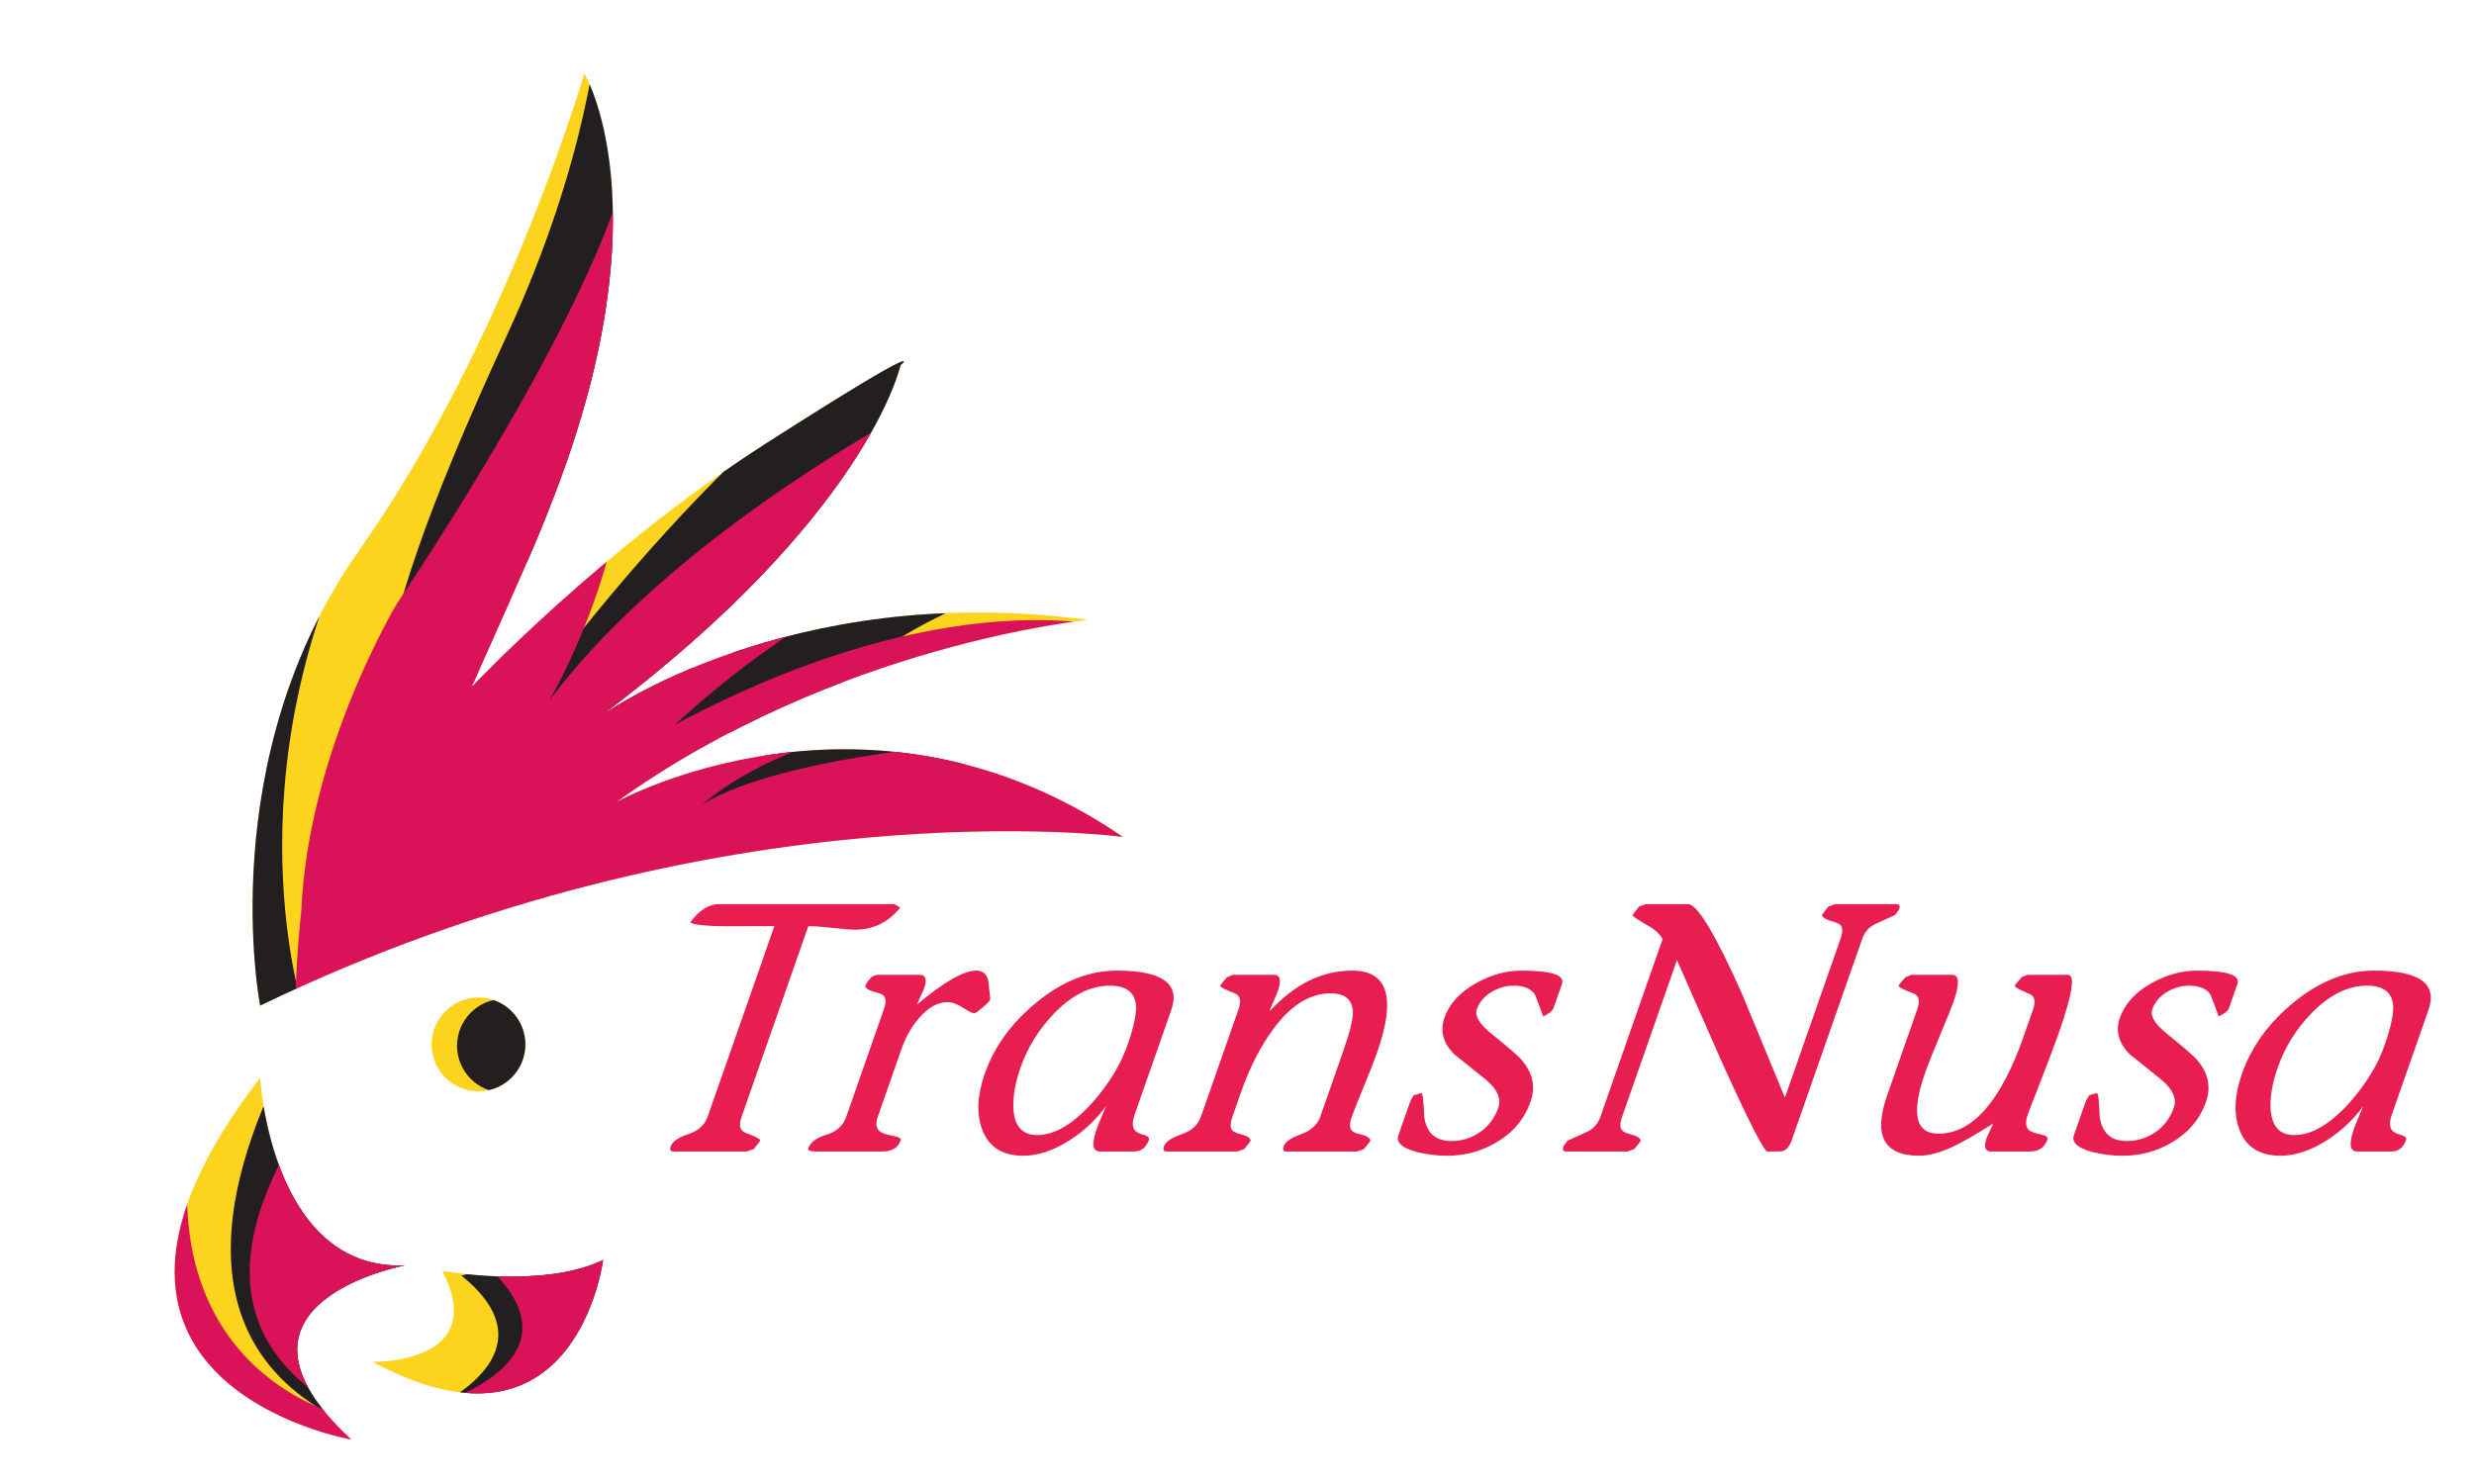 <?xml version="1.0" encoding="UTF-8" standalone="no"?>
<!-- Created with Inkscape (http://www.inkscape.org/) -->

<svg
   xmlns:dc="http://purl.org/dc/elements/1.1/"
   xmlns:cc="http://creativecommons.org/ns#"
   xmlns:rdf="http://www.w3.org/1999/02/22-rdf-syntax-ns#"
   xmlns:svg="http://www.w3.org/2000/svg"
   xmlns="http://www.w3.org/2000/svg"
   xmlns:sodipodi="http://sodipodi.sourceforge.net/DTD/sodipodi-0.dtd"
   xmlns:inkscape="http://www.inkscape.org/namespaces/inkscape"
   id="svg3432"
   version="1.1"
   inkscape:version="0.91 r13725"
   xml:space="preserve"
   width="354.331"
   height="212.598"
   viewBox="0 0 354.331 212.598"
   sodipodi:docname="Transnusa_Air2.svg"><defs
     id="defs3436"><clipPath
       clipPathUnits="userSpaceOnUse"
       id="clipPath3450"><path
         d="m 29.806,-46.541 c 0,0 1.228,22.102 16.576,21.488 0,0 -23.022,4.297 -6.139,19.953 0,0 -37.45,-6.446 -10.437,-41.44 z"
         id="path3452"
         inkscape:connector-curvature="0" /></clipPath><clipPath
       clipPathUnits="userSpaceOnUse"
       id="clipPath3466"><path
         d="m 50.68,-24.44 c 0,0 11.357,2.149 18.417,-1.228 0,0 -3.069,24.25 -26.399,11.665 0,0 13.506,0.307 7.981,-10.437 z"
         id="path3468"
         inkscape:connector-curvature="0" /></clipPath><clipPath
       clipPathUnits="userSpaceOnUse"
       id="clipPath3480"><path
         d="m 29.806,-54.83 c 0,0 -5.525,-28.241 11.357,-52.185 16.883,-23.943 25.785,-54.64 25.785,-54.64 0,0 9.271,15.312 -3.377,48.194 -1.535,3.991 -1.842,4.912 -9.516,22.102 0,0 15.041,-15.962 33.766,-27.934 19.604,-12.535 15.348,-8.902 15.348,-8.902 0,0 -3.684,17.19 -34.38,40.213 0,0 21.487,-15.655 55.867,-11.051 0,0 -28.854,2.763 -54.025,20.874 0,0 28.855,-15.962 58.016,3.991 0,0 -46.045,-6.139 -98.842,19.339 z"
         id="path3482"
         inkscape:connector-curvature="0" /></clipPath><clipPath
       clipPathUnits="userSpaceOnUse"
       id="clipPath3502"><path
         d="m 49.452,-50.378 c 0,-2.967 2.405,-5.372 5.372,-5.372 2.967,0 5.372,2.405 5.372,5.372 0,2.967 -2.405,5.372 -5.372,5.372 -2.967,0 -5.372,-2.405 -5.372,-5.372 z"
         id="path3504"
         inkscape:connector-curvature="0" /></clipPath></defs><sodipodi:namedview
     pagecolor="#ffffff"
     bordercolor="#666666"
     borderopacity="1"
     objecttolerance="10"
     gridtolerance="10"
     guidetolerance="10"
     inkscape:pageopacity="0"
     inkscape:pageshadow="2"
     inkscape:window-width="1280"
     inkscape:window-height="744"
     id="namedview3434"
     showgrid="false"
     inkscape:zoom="2.554111"
     inkscape:cx="177.16536"
     inkscape:cy="106.29922"
     inkscape:window-x="-4"
     inkscape:window-y="-4"
     inkscape:window-maximized="1"
     inkscape:current-layer="g3440" /><g
     id="g3440"
     inkscape:groupmode="layer"
     inkscape:label="Transnusa_Air"
     transform="matrix(1.25,0,0,-1.25,0,212.598)"><g
       id="g3442"
       transform="scale(1,-1)"><path
         d="m 29.806,-46.541 c 0,0 1.228,22.102 16.576,21.488 0,0 -23.022,4.297 -6.139,19.953 0,0 -37.45,-6.446 -10.437,-41.44 z"
         style="fill:#fcd31d;fill-opacity:1;fill-rule:nonzero;stroke:none"
         id="path3444"
         inkscape:connector-curvature="0" /><g
         id="g3446"><g
           id="g3448"
           clip-path="url(#clipPath3450)"><path
             d="m 30.171,-43.243 c 0,0 9.838,21.464 25.195,14.987 0,0 -26.546,15.301 -3.305,24.383 0,0 -37.296,-1.842 -21.89,-39.37 z"
             style="fill:#231f20;fill-opacity:1;fill-rule:evenodd;stroke:none"
             id="path3454"
             inkscape:connector-curvature="0" /><path
             d="m 39.056,-7.913 c 0,0 -20.514,-4.689 -17.29,-30.771 0,0 -7.913,6.154 -7.913,6.154 0,0 -2.637,22.859 -2.637,22.859 0,0 19.341,8.206 19.341,8.206 0,0 16.118,1.465 16.118,1.465 0,0 -3.517,-7.033 -3.517,-7.033 0,0 -4.103,-0.879 -4.103,-0.879 z"
             style="fill:#da1259;fill-opacity:1;fill-rule:evenodd;stroke:none"
             id="path3456"
             inkscape:connector-curvature="0" /><path
             d="m 38.401,-46.541 c 0,0 1.228,22.102 16.576,21.488 0,0 -23.022,4.297 -6.139,19.953 0,0 -37.45,-6.446 -10.437,-41.44 z"
             style="fill:#da1259;fill-opacity:1;fill-rule:evenodd;stroke:none"
             id="path3458"
             inkscape:connector-curvature="0" /></g></g><path
         d="m 50.68,-24.44 c 0,0 11.357,2.149 18.417,-1.228 0,0 -3.069,24.25 -26.399,11.665 0,0 13.506,0.307 7.981,-10.437 z"
         style="fill:#fcd31d;fill-opacity:1;fill-rule:nonzero;stroke:none"
         id="path3460"
         inkscape:connector-curvature="0" /><g
         id="g3462"><g
           id="g3464"
           clip-path="url(#clipPath3466)"><path
             d="m 52.864,-23.884 c 0,0 13.518,-3.192 19.618,-10.35 0,0 8.483,28.122 -23.278,25.708 0,0 14.977,-6.265 3.66,-15.358 z"
             style="fill:#231f20;fill-opacity:1;fill-rule:evenodd;stroke:none"
             id="path3470"
             inkscape:connector-curvature="0" /><path
             d="m 56.209,-24.591 c 0,0 13.745,-2.002 20.445,-8.601 0,0 6,28.753 -25.43,23.581 0,0 15.466,-4.936 4.985,-14.98 z"
             style="fill:#da1259;fill-opacity:1;fill-rule:evenodd;stroke:none"
             id="path3472"
             inkscape:connector-curvature="0" /></g></g><path
         d="m 29.806,-54.83 c 0,0 -5.525,-28.241 11.357,-52.185 16.883,-23.943 25.785,-54.64 25.785,-54.64 0,0 9.271,15.312 -3.377,48.194 -1.535,3.991 -1.842,4.912 -9.516,22.102 0,0 15.041,-15.962 33.766,-27.934 19.604,-12.535 15.348,-8.902 15.348,-8.902 0,0 -3.684,17.19 -34.38,40.213 0,0 21.487,-15.655 55.867,-11.051 0,0 -28.854,2.763 -54.025,20.874 0,0 28.855,-15.962 58.016,3.991 0,0 -46.045,-6.139 -98.842,19.339 z"
         style="fill:#fcd31d;fill-opacity:1;fill-rule:nonzero;stroke:none"
         id="path3474"
         inkscape:connector-curvature="0" /><g
         id="g3476"><g
           id="g3478"
           clip-path="url(#clipPath3480)"><path
             d="m 68.483,-166.873 c 0,0 -0.921,14.734 -10.437,35.301 -9.516,20.567 -13.199,32.231 -13.813,38.985 0,0 20.874,-16.883 20.874,-16.883 0,0 13.813,-46.352 13.813,-46.352 0,0 -10.437,-11.051 -10.437,-11.051 z"
             style="fill:#231f20;fill-opacity:1;fill-rule:evenodd;stroke:none"
             id="path3484"
             inkscape:connector-curvature="0" /><path
             d="m 58.661,-87.061 c 0.614,-1.535 29.775,-41.748 50.649,-47.273 0,0 7.06,10.437 7.06,10.437 0,0 -50.035,41.133 -50.035,41.133 0,0 -7.674,-4.297 -7.674,-4.297 z"
             style="fill:#231f20;fill-opacity:1;fill-rule:evenodd;stroke:none"
             id="path3486"
             inkscape:connector-curvature="0" /><path
             d="m 72.167,-83.991 c 0,0 18.725,-17.804 18.725,-17.804 0,0 12.279,-6.446 12.279,-6.446 0,0 11.665,0.307 11.665,0.307 0,0 0.614,5.219 0.614,5.219 0,0 -16.269,5.218 -22.102,14.734 0,0 -21.18,3.991 -21.18,3.991 z"
             style="fill:#231f20;fill-opacity:1;fill-rule:evenodd;stroke:none"
             id="path3488"
             inkscape:connector-curvature="0" /><path
             d="m 74.93,-76.624 c 0,0 20.874,-11.358 20.874,-11.358 0,0 10.744,0.307 10.744,0.307 0,0 6.139,3.684 6.139,3.684 0,0 -9.209,6.753 -9.209,6.753 0,0 -21.181,2.149 -21.181,2.149 0,0 -7.367,-1.535 -7.367,-1.535 z"
             style="fill:#231f20;fill-opacity:1;fill-rule:evenodd;stroke:none"
             id="path3490"
             inkscape:connector-curvature="0" /><path
             d="m 34.953,-53.63 c 0,0 -9.378,-27.255 7.326,-59.198 0,0 -9.084,-3.224 -9.084,-3.224 0,0 -15.825,24.617 -15.825,24.617 0,0 3.224,32.237 3.224,32.237 0,0 5.275,7.62 5.275,7.62 0,0 9.085,-2.051 9.085,-2.051 z"
             style="fill:#231f20;fill-opacity:1;fill-rule:evenodd;stroke:none"
             id="path3492"
             inkscape:connector-curvature="0" /><path
             d="m 71.86,-151.217 c 0,0 2.763,1.842 2.763,1.842 0,0 -3.376,34.073 -3.376,34.073 -0.921,12.893 -8.288,25.479 -8.288,25.479 15.655,-20.874 46.352,-35.915 46.352,-35.915 0,0 3.684,19.032 -7.674,22.715 -11.358,3.684 -24.25,15.962 -24.25,15.962 33.459,-17.804 52.798,-10.437 52.798,-10.437 0,0 -32.231,11.358 -32.231,11.358 -11.665,2.763 -17.497,8.288 -17.497,8.288 9.209,-5.833 34.38,-7.367 34.38,-7.367 0,0 16.269,7.981 16.269,7.981 0,0 0,4.912 0,4.912 0,0 -25.171,-0.307 -25.171,-0.307 0,0 -25.478,5.219 -25.478,5.219 0,0 -26.092,6.139 -26.092,6.139 0,0 -18.111,10.13 -18.111,10.13 -0.161,-0.517 -0.309,-1.036 -0.446,-1.558 0,0 -2.025,1.125 -2.025,1.125 0,-5.094 0.269,-9.782 0.741,-14.091 0.762,-18.306 10.939,-35.205 10.939,-35.205 24.25,-36.529 26.399,-50.343 26.399,-50.343 z"
             style="fill:#da1259;fill-opacity:1;fill-rule:nonzero;stroke:none"
             id="path3494"
             inkscape:connector-curvature="0" /></g></g><path
         d="m 49.452,-50.378 c 0,-2.967 2.405,-5.372 5.372,-5.372 2.967,0 5.372,2.405 5.372,5.372 0,2.967 -2.405,5.372 -5.372,5.372 -2.967,0 -5.372,-2.405 -5.372,-5.372 z"
         style="fill:#fcd31d;fill-opacity:1;fill-rule:nonzero;stroke:none"
         id="path3496"
         inkscape:connector-curvature="0" /><g
         id="g3498"><g
           id="g3500"
           clip-path="url(#clipPath3502)"><path
             d="m 52.368,-50.225 c 0,-2.967 2.405,-5.372 5.372,-5.372 2.967,0 5.372,2.405 5.372,5.372 0,2.967 -2.405,5.372 -5.372,5.372 -2.967,0 -5.372,-2.405 -5.372,-5.372 z"
             style="fill:#231f20;fill-opacity:1;fill-rule:nonzero;stroke:none"
             id="path3506"
             inkscape:connector-curvature="0" /></g></g><path
         d="m 103.143,-66.056 c -1.365,1.684 -3.077,2.526 -5.135,2.526 -0.508,0 -1.36,-0.067 -2.557,-0.201 -1.197,-0.133 -2.143,-0.2 -2.837,-0.2 0,0 -7.65,21.856 -7.65,21.856 -0.346,0.989 -0.187,1.604 0.478,1.845 1.001,0.348 1.558,0.628 1.67,0.842 -0.092,0.187 -0.343,0.521 -0.752,1.002 -0.52,0.188 -0.78,0.281 -0.78,0.281 0,0 -8.422,0 -8.422,0 -0.348,0 -0.451,-0.2 -0.311,-0.602 0.188,-0.535 0.857,-0.996 2.008,-1.383 1.152,-0.388 1.892,-1.049 2.219,-1.985 0,0 7.65,-21.856 7.65,-21.856 0.428,0 -0.562,0 -2.968,0 -1.828,0.027 -3.267,0.014 -4.318,-0.039 -1.47,-0.078 -2.249,-0.22 -2.337,-0.427 1.042,-1.374 2.125,-2.061 3.248,-2.061 0,0 20.133,0 20.133,0 0,0 0.22,0.134 0.662,0.401 z"
         style="fill:#e71e4f;fill-opacity:1;fill-rule:evenodd;stroke:none"
         id="path3510"
         inkscape:connector-curvature="0" /><path
         d="m 113.465,-55.549 c -0.02,0.134 -0.299,0.435 -0.837,0.902 -0.538,0.468 -0.874,0.702 -1.008,0.702 -0.187,0 -0.613,-0.214 -1.279,-0.642 -0.666,-0.428 -1.252,-0.642 -1.761,-0.642 -1.176,0 -2.296,0.642 -3.36,1.925 -0.818,0.962 -1.461,2.112 -1.929,3.449 0,0 -2.723,7.78 -2.723,7.78 -0.28,0.802 -0.174,1.377 0.319,1.725 0.238,0.16 0.757,0.321 1.556,0.481 0.578,0.107 0.824,0.281 0.74,0.521 -0.29,0.829 -0.997,1.243 -2.12,1.243 0,0 -7.5,0 -7.5,0 -0.722,0 -1.041,-0.12 -0.957,-0.361 0.243,-0.695 0.94,-1.216 2.091,-1.564 1.151,-0.348 1.904,-1.029 2.26,-2.045 0,0 4.309,-12.312 4.309,-12.312 0.271,-0.775 0.258,-1.31 -0.04,-1.604 -0.14,-0.134 -0.499,-0.274 -1.076,-0.421 -0.577,-0.147 -0.921,-0.368 -1.032,-0.662 0.433,-0.855 0.93,-1.283 1.492,-1.283 0,0 4.732,0 4.732,0 0.722,0 0.905,0.508 0.549,1.524 -0.084,0.241 -0.228,0.575 -0.431,1.002 -0.203,0.428 -0.333,0.722 -0.389,0.882 3.084,-2.593 5.352,-3.89 6.802,-3.89 0.726,0 1.181,0.388 1.366,1.163 0.07,0.722 0.145,1.431 0.224,2.125 z"
         style="fill:#e71e4f;fill-opacity:1;fill-rule:evenodd;stroke:none"
         id="path3512"
         inkscape:connector-curvature="0" /><path
         d="m 129.166,-50.255 c -0.768,2.192 -2.087,4.358 -3.958,6.497 -2.243,2.513 -4.367,3.77 -6.373,3.77 -1.631,0 -2.533,-0.936 -2.707,-2.807 -0.11,-1.444 0.158,-3.088 0.804,-4.933 0.814,-2.326 2.101,-4.398 3.86,-6.216 2.049,-2.112 4.17,-3.168 6.362,-3.168 1.845,0 2.844,0.735 2.998,2.206 0.091,0.962 -0.238,2.513 -0.986,4.652 z m 5.041,-4.091 c 1.048,-2.994 -1.035,-4.491 -6.249,-4.491 -3.128,0 -6.156,1.183 -9.083,3.549 -2.927,2.366 -4.942,5.127 -6.047,8.282 -0.861,2.459 -0.959,4.585 -0.296,6.376 0.75,2.005 2.321,3.008 4.713,3.008 1.64,0 3.368,-0.562 5.186,-1.685 1.691,-1.069 3.126,-2.406 4.306,-4.01 -0.047,0.134 -0.205,0.508 -0.474,1.123 -0.269,0.615 -0.468,1.109 -0.599,1.484 -0.608,1.738 -0.485,2.606 0.371,2.606 0,0 3.89,0 3.89,0 0.829,0 1.398,-0.441 1.707,-1.323 0.085,-0.241 -0.091,-0.428 -0.525,-0.562 -0.559,-0.16 -0.912,-0.334 -1.061,-0.521 -0.324,-0.374 -0.335,-0.989 -0.036,-1.845 0,0 4.197,-11.991 4.197,-11.991 z"
         style="fill:#e71e4f;fill-opacity:1;fill-rule:evenodd;stroke:none"
         id="path3514"
         inkscape:connector-curvature="0" /><path
         d="m 157.023,-39.387 c -0.092,0.187 -0.343,0.521 -0.752,1.002 -0.52,0.188 -0.78,0.281 -0.78,0.281 0,0 -8.101,0 -8.101,0 -0.348,0 -0.451,-0.2 -0.311,-0.602 0.178,-0.508 0.841,-0.969 1.988,-1.383 1.148,-0.415 1.881,-1.076 2.199,-1.985 0,0 2.681,-7.66 2.681,-7.66 0.711,-2.032 1.069,-3.476 1.075,-4.332 -0.056,-1.443 -0.913,-2.166 -2.571,-2.166 -2.406,0 -4.622,1.404 -6.647,4.211 -1.432,1.952 -2.653,4.372 -3.663,7.259 0,0 -0.94,2.687 -0.94,2.687 -0.271,0.775 -0.258,1.31 0.04,1.604 0.14,0.133 0.492,0.274 1.056,0.421 0.563,0.147 0.901,0.368 1.012,0.662 -0.092,0.187 -0.343,0.521 -0.752,1.002 -0.52,0.188 -0.78,0.281 -0.78,0.281 0,0 -8.101,0 -8.101,0 -0.348,0 -0.451,-0.2 -0.311,-0.602 0.178,-0.508 0.845,-0.962 2.001,-1.363 1.156,-0.401 1.898,-1.069 2.226,-2.005 0,0 4.309,-12.312 4.309,-12.312 0.346,-0.989 0.205,-1.604 -0.423,-1.845 -0.977,-0.374 -1.539,-0.655 -1.684,-0.842 0.092,-0.187 0.355,-0.521 0.79,-1.002 0.464,-0.187 0.696,-0.281 0.696,-0.281 0,0 4.665,0 4.665,0 0.745,0 0.896,0.628 0.457,1.885 -0.103,0.294 -0.27,0.695 -0.501,1.203 -0.231,0.508 -0.375,0.842 -0.431,1.003 0,0 0.081,0 0.081,0 2.831,-3.048 5.958,-4.572 9.38,-4.572 4.09,0 5.046,3.115 2.865,9.344 -0.337,0.962 -0.858,2.299 -1.564,4.01 -0.706,1.711 -1.157,2.847 -1.354,3.409 -0.271,0.775 -0.258,1.31 0.04,1.604 0.131,0.16 0.507,0.307 1.129,0.441 0.542,0.134 0.867,0.348 0.979,0.642 z"
         style="fill:#e71e4f;fill-opacity:1;fill-rule:evenodd;stroke:none"
         id="path3516"
         inkscape:connector-curvature="0" /><path
         d="m 175.359,-43.799 c -0.692,1.979 -1.997,3.529 -3.914,4.652 -1.719,1.016 -3.595,1.524 -5.626,1.524 -1.203,0 -2.381,-0.147 -3.535,-0.441 -1.659,-0.454 -2.344,-1.096 -2.054,-1.925 0,0 1.306,-3.729 1.306,-3.729 0.093,-0.268 0.245,-0.548 0.455,-0.842 0.564,-0.161 0.846,-0.241 0.846,-0.241 0.134,0 0.221,0.401 0.261,1.203 0.045,0.481 0.073,0.976 0.082,1.484 0.254,1.872 1.29,2.807 3.108,2.807 1.203,0 2.298,-0.341 3.286,-1.022 0.987,-0.682 1.687,-1.611 2.098,-2.787 0.365,-1.043 -0.103,-2.112 -1.404,-3.208 -1.231,-0.989 -2.462,-1.979 -3.693,-2.968 -1.235,-1.283 -1.596,-2.66 -1.081,-4.13 0.571,-1.631 1.801,-2.968 3.689,-4.011 1.691,-0.936 3.393,-1.403 5.104,-1.403 3.476,0 5.036,0.508 4.68,1.524 0,0 -0.982,2.807 -0.982,2.807 -0.094,0.267 -0.482,0.575 -1.165,0.922 -0.298,-0.829 -0.61,-1.658 -0.935,-2.486 -0.425,-0.695 -1.239,-1.043 -2.442,-1.043 -0.882,0 -1.71,0.228 -2.484,0.682 -0.873,0.508 -1.459,1.189 -1.759,2.045 -0.252,0.722 0.285,1.631 1.612,2.727 2.067,1.658 3.275,2.714 3.624,3.168 1.206,1.444 1.514,3.008 0.924,4.692 z"
         style="fill:#e71e4f;fill-opacity:1;fill-rule:evenodd;stroke:none"
         id="path3518"
         inkscape:connector-curvature="0" /><path
         d="m 217.598,-65.856 c 0,0 -0.155,0.214 -0.465,0.642 -0.7,0.321 -1.432,0.655 -2.196,1.003 -0.763,0.348 -1.285,0.922 -1.566,1.725 0,0 -8.071,23.06 -8.071,23.06 -0.262,0.749 -0.626,1.176 -1.093,1.283 -0.063,0.027 -0.645,0.04 -1.745,0.04 -0.583,-0.481 -2.333,-3.957 -5.249,-10.427 -1.695,-3.823 -3.385,-7.66 -5.071,-11.51 0,0 -6.289,17.966 -6.289,17.966 -0.262,0.749 -0.257,1.27 0.014,1.564 0.131,0.161 0.503,0.321 1.115,0.481 0.541,0.134 0.881,0.348 1.019,0.642 -0.092,0.187 -0.343,0.521 -0.752,1.002 -0.52,0.188 -0.78,0.281 -0.78,0.281 0,0 -7.018,0 -7.018,0 -0.348,0 -0.451,-0.2 -0.311,-0.602 0,0 0.155,-0.214 0.465,-0.642 0.727,-0.321 1.466,-0.655 2.216,-1.002 0.75,-0.348 1.265,-0.922 1.546,-1.725 0,0 7.13,-20.373 7.13,-20.373 -0.312,-0.562 -0.855,-1.07 -1.632,-1.524 -0.962,-0.535 -1.571,-0.936 -1.825,-1.203 0.119,-0.188 0.37,-0.521 0.753,-1.003 0.521,-0.187 0.782,-0.281 0.782,-0.281 0,0 4.828,0 4.828,0 1.073,0 3.134,3.422 6.184,10.267 1.637,3.984 3.278,7.954 4.924,11.911 0,0 6.373,-18.207 6.373,-18.207 0.271,-0.775 0.267,-1.297 -0.014,-1.564 -0.131,-0.16 -0.478,-0.314 -1.042,-0.461 -0.563,-0.147 -0.928,-0.368 -1.092,-0.662 0.119,-0.188 0.369,-0.521 0.752,-1.003 0.52,-0.187 0.78,-0.281 0.78,-0.281 0,0 7.019,0 7.019,0 0.347,0 0.451,0.201 0.311,0.602 z"
         style="fill:#e71e4f;fill-opacity:1;fill-rule:evenodd;stroke:none"
         id="path3520"
         inkscape:connector-curvature="0" /><path
         d="m 234.582,-39.467 c -0.318,0.909 -0.999,1.363 -2.041,1.363 0,0 -4.372,0 -4.372,0 -0.722,0 -0.91,-0.495 -0.563,-1.483 0.075,-0.214 0.209,-0.521 0.403,-0.923 0.194,-0.401 0.314,-0.668 0.361,-0.802 -1.955,1.229 -3.35,2.045 -4.185,2.446 -1.654,0.829 -3.082,1.243 -4.285,1.243 -4.064,0 -5.287,-2.312 -3.668,-6.938 0,0 3.439,-9.826 3.439,-9.826 0.346,-0.989 0.201,-1.604 -0.437,-1.845 -1.019,-0.374 -1.589,-0.655 -1.71,-0.842 0.092,-0.187 0.356,-0.521 0.792,-1.002 0.466,-0.187 0.7,-0.281 0.7,-0.281 0,0 4.652,0 4.652,0 0.829,0 0.882,1.032 0.16,3.095 -0.234,0.669 -0.747,1.942 -1.537,3.818 -0.79,1.875 -1.358,3.309 -1.706,4.3 -1.632,4.663 -1.124,6.994 1.523,6.994 3.903,0 7.159,-3.725 9.766,-11.174 0,0 1.069,-3.055 1.069,-3.055 0.338,-0.964 0.188,-1.567 -0.45,-1.808 -0.982,-0.402 -1.534,-0.697 -1.656,-0.884 0.093,-0.188 0.357,-0.523 0.793,-1.005 0.44,-0.188 0.66,-0.281 0.66,-0.281 0,0 4.652,0 4.652,0 0.855,0 0.512,2.206 -1.033,6.617 -0.477,1.363 -1.155,3.168 -2.035,5.414 -0.879,2.246 -1.394,3.583 -1.544,4.01 -0.299,0.855 -0.232,1.458 0.201,1.805 0.208,0.161 0.68,0.321 1.416,0.481 0.518,0.107 0.729,0.294 0.636,0.562 z"
         style="fill:#e71e4f;fill-opacity:1;fill-rule:evenodd;stroke:none"
         id="path3522"
         inkscape:connector-curvature="0" /><path
         d="m 252.755,-43.799 c -0.692,1.979 -1.997,3.529 -3.914,4.652 -1.719,1.016 -3.595,1.524 -5.627,1.524 -1.203,0 -2.381,-0.147 -3.535,-0.441 -1.659,-0.454 -2.343,-1.096 -2.053,-1.925 0,0 1.305,-3.729 1.305,-3.729 0.094,-0.268 0.245,-0.548 0.455,-0.842 0.564,-0.161 0.846,-0.241 0.846,-0.241 0.134,0 0.221,0.401 0.261,1.203 0.045,0.481 0.073,0.976 0.083,1.484 0.254,1.872 1.29,2.807 3.108,2.807 1.203,0 2.298,-0.341 3.286,-1.022 0.987,-0.682 1.687,-1.611 2.098,-2.787 0.365,-1.043 -0.103,-2.112 -1.403,-3.208 -1.231,-0.989 -2.462,-1.979 -3.694,-2.968 -1.235,-1.283 -1.596,-2.66 -1.081,-4.13 0.57,-1.631 1.8,-2.968 3.689,-4.011 1.691,-0.936 3.392,-1.403 5.103,-1.403 3.476,0 5.036,0.508 4.68,1.524 0,0 -0.982,2.807 -0.982,2.807 -0.094,0.267 -0.482,0.575 -1.165,0.922 -0.298,-0.829 -0.609,-1.658 -0.935,-2.486 -0.425,-0.695 -1.239,-1.043 -2.442,-1.043 -0.882,0 -1.71,0.228 -2.484,0.682 -0.873,0.508 -1.459,1.189 -1.758,2.045 -0.253,0.722 0.285,1.631 1.612,2.727 2.066,1.658 3.274,2.714 3.623,3.168 1.206,1.444 1.514,3.008 0.925,4.692 z"
         style="fill:#e71e4f;fill-opacity:1;fill-rule:evenodd;stroke:none"
         id="path3524"
         inkscape:connector-curvature="0" /><path
         d="m 273.211,-50.255 c -0.767,2.192 -2.086,4.358 -3.958,6.497 -2.243,2.513 -4.367,3.77 -6.373,3.77 -1.631,0 -2.533,-0.936 -2.707,-2.807 -0.11,-1.444 0.158,-3.088 0.804,-4.933 0.814,-2.326 2.101,-4.398 3.86,-6.216 2.049,-2.112 4.17,-3.168 6.362,-3.168 1.845,0 2.844,0.735 2.998,2.206 0.091,0.962 -0.238,2.513 -0.987,4.652 z m 5.042,-4.091 c 1.048,-2.994 -1.035,-4.491 -6.249,-4.491 -3.128,0 -6.156,1.183 -9.083,3.549 -2.927,2.366 -4.942,5.127 -6.047,8.282 -0.861,2.459 -0.959,4.585 -0.296,6.376 0.75,2.005 2.321,3.008 4.713,3.008 1.64,0 3.368,-0.562 5.186,-1.685 1.691,-1.069 3.127,-2.406 4.307,-4.01 -0.047,0.134 -0.205,0.508 -0.474,1.123 -0.269,0.615 -0.468,1.109 -0.599,1.484 -0.608,1.738 -0.485,2.606 0.371,2.606 0,0 3.89,0 3.89,0 0.829,0 1.398,-0.441 1.707,-1.323 0.085,-0.241 -0.091,-0.428 -0.525,-0.562 -0.559,-0.16 -0.912,-0.334 -1.061,-0.521 -0.324,-0.374 -0.336,-0.989 -0.036,-1.845 0,0 4.197,-11.991 4.197,-11.991 z"
         style="fill:#e71e4f;fill-opacity:1;fill-rule:nonzero;stroke:none"
         id="path3526"
         inkscape:connector-curvature="0" /></g></g></svg>